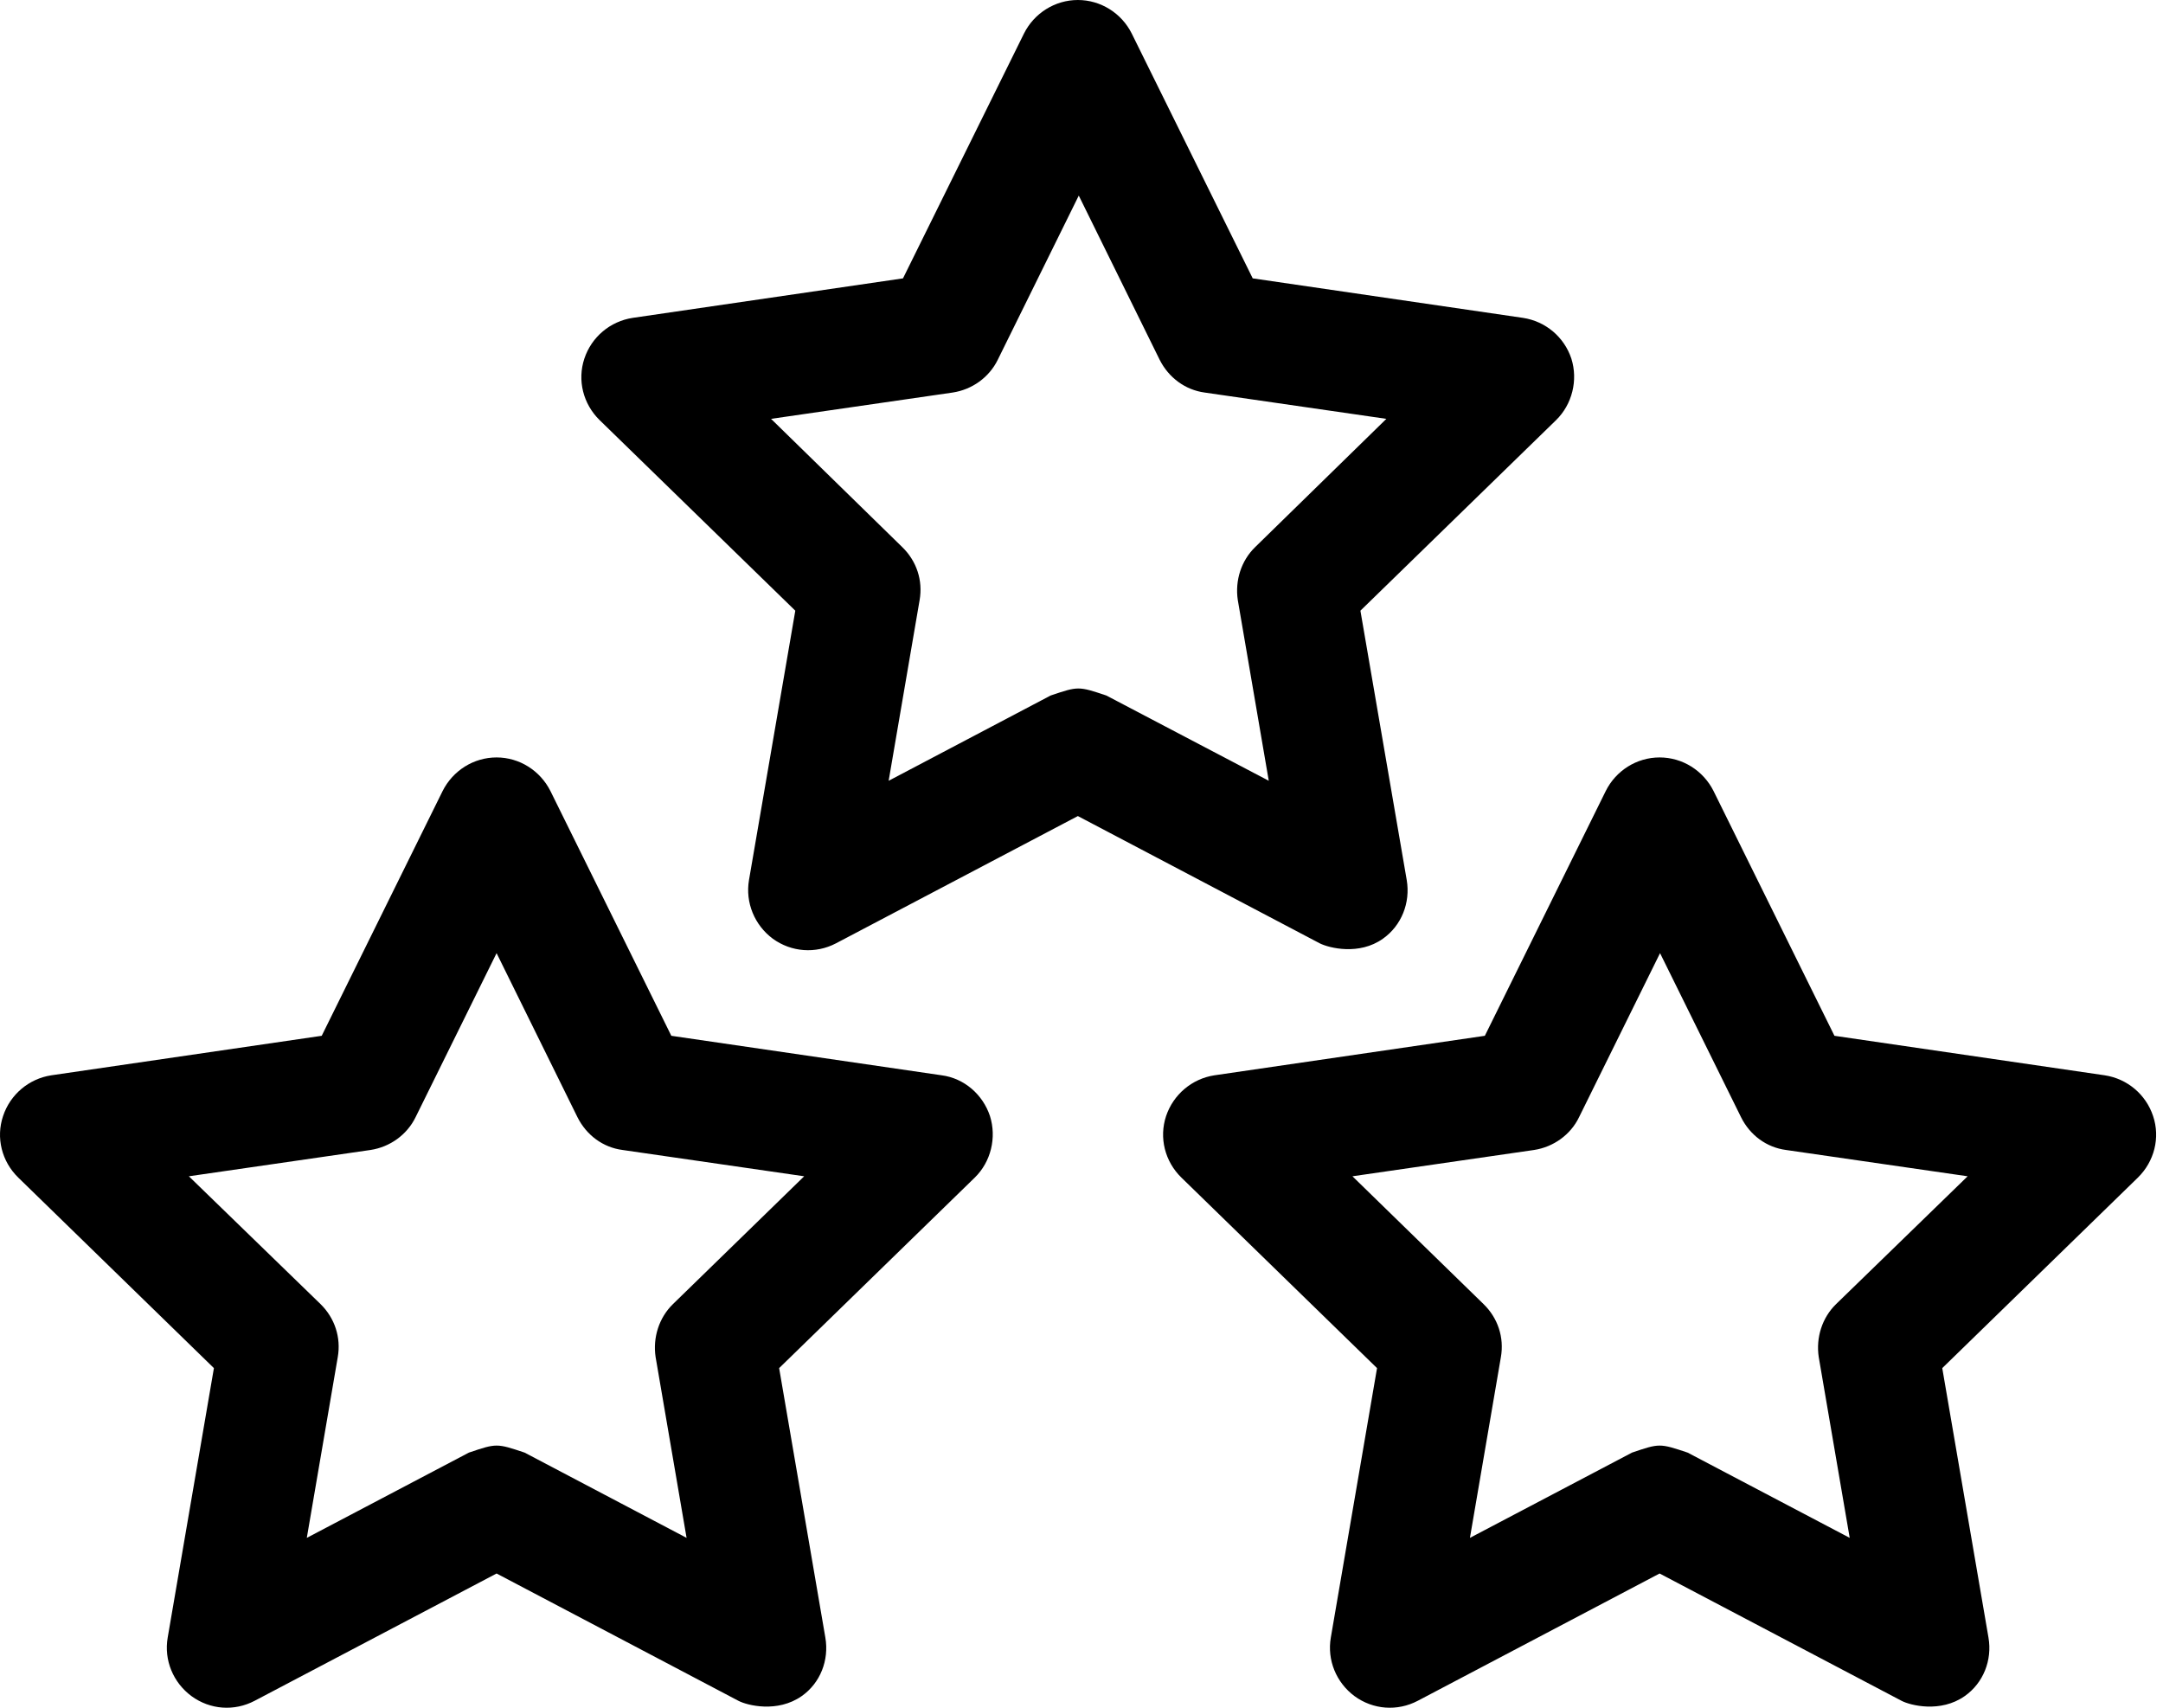 <svg  viewBox="0 0 19 15" fill="currentColor" xmlns="http://www.w3.org/2000/svg">
                                <path d="M12.148 8.245C12.312 8.129 12.39 7.928 12.357 7.731L11.95 5.364L13.669 3.69C13.81 3.552 13.863 3.34 13.803 3.15C13.74 2.96 13.576 2.822 13.378 2.792L11.004 2.445L9.941 0.294C9.852 0.116 9.669 0 9.468 0C9.267 0 9.084 0.116 8.995 0.294L7.932 2.445L5.558 2.792C5.36 2.822 5.196 2.96 5.133 3.15C5.07 3.34 5.122 3.548 5.267 3.69L6.986 5.364L6.579 7.731C6.546 7.928 6.628 8.126 6.788 8.245C6.952 8.364 7.165 8.379 7.343 8.286L9.468 7.168L11.593 8.286C11.675 8.327 11.939 8.394 12.148 8.245V8.245ZM9.718 6.109C9.472 6.027 9.472 6.027 9.229 6.109L7.806 6.858L8.078 5.271C8.108 5.099 8.052 4.928 7.925 4.805L6.773 3.679L8.368 3.448C8.54 3.422 8.689 3.314 8.764 3.161L9.476 1.718L10.187 3.161C10.266 3.317 10.411 3.425 10.582 3.448L12.178 3.679L11.026 4.805C10.903 4.924 10.847 5.099 10.873 5.271L11.145 6.858L9.718 6.109Z" ></path>
                                <path d="M18.913 9.803C18.85 9.613 18.686 9.475 18.488 9.445L16.114 9.098L15.052 6.948C14.962 6.769 14.78 6.653 14.578 6.653C14.377 6.653 14.194 6.769 14.105 6.948L13.043 9.098L10.668 9.445C10.471 9.475 10.307 9.613 10.243 9.803C10.18 9.993 10.232 10.202 10.378 10.344L12.096 12.017L11.69 14.384C11.656 14.582 11.738 14.779 11.898 14.898C12.062 15.018 12.275 15.033 12.454 14.939L14.578 13.821L16.703 14.939C16.781 14.98 17.046 15.047 17.258 14.898C17.422 14.783 17.501 14.582 17.467 14.384L17.061 12.017L18.779 10.344C18.924 10.202 18.977 9.993 18.913 9.803V9.803ZM16.129 11.454C16.006 11.573 15.95 11.749 15.976 11.92L16.248 13.508L14.824 12.759C14.578 12.677 14.578 12.677 14.336 12.759L12.912 13.508L13.184 11.92C13.214 11.749 13.158 11.577 13.031 11.454L11.88 10.332L13.475 10.101C13.646 10.075 13.796 9.967 13.87 9.814L14.582 8.372L15.294 9.814C15.372 9.971 15.518 10.079 15.689 10.101L17.284 10.332L16.129 11.454Z" ></path>
                                <path d="M8.272 9.445L5.897 9.098L4.835 6.948C4.745 6.769 4.563 6.653 4.362 6.653C4.16 6.653 3.978 6.769 3.888 6.948L2.826 9.098L0.451 9.445C0.254 9.475 0.09 9.613 0.027 9.803C-0.037 9.993 0.015 10.202 0.161 10.344L1.879 12.017L1.473 14.384C1.439 14.582 1.521 14.779 1.682 14.898C1.846 15.018 2.058 15.033 2.237 14.939L4.362 13.821L6.486 14.939C6.564 14.98 6.829 15.047 7.042 14.898C7.206 14.783 7.284 14.582 7.25 14.384L6.844 12.017L8.562 10.344C8.704 10.206 8.756 9.993 8.696 9.803C8.633 9.613 8.469 9.471 8.272 9.445V9.445ZM5.912 11.454C5.789 11.573 5.733 11.749 5.759 11.92L6.031 13.508L4.608 12.759C4.362 12.677 4.362 12.677 4.119 12.759L2.695 13.508L2.967 11.92C2.997 11.749 2.941 11.577 2.815 11.454L1.659 10.332L3.254 10.101C3.426 10.075 3.575 9.967 3.65 9.814L4.362 8.372L5.073 9.814C5.152 9.971 5.297 10.079 5.469 10.101L7.064 10.332L5.912 11.454Z" ></path>
                                </svg>